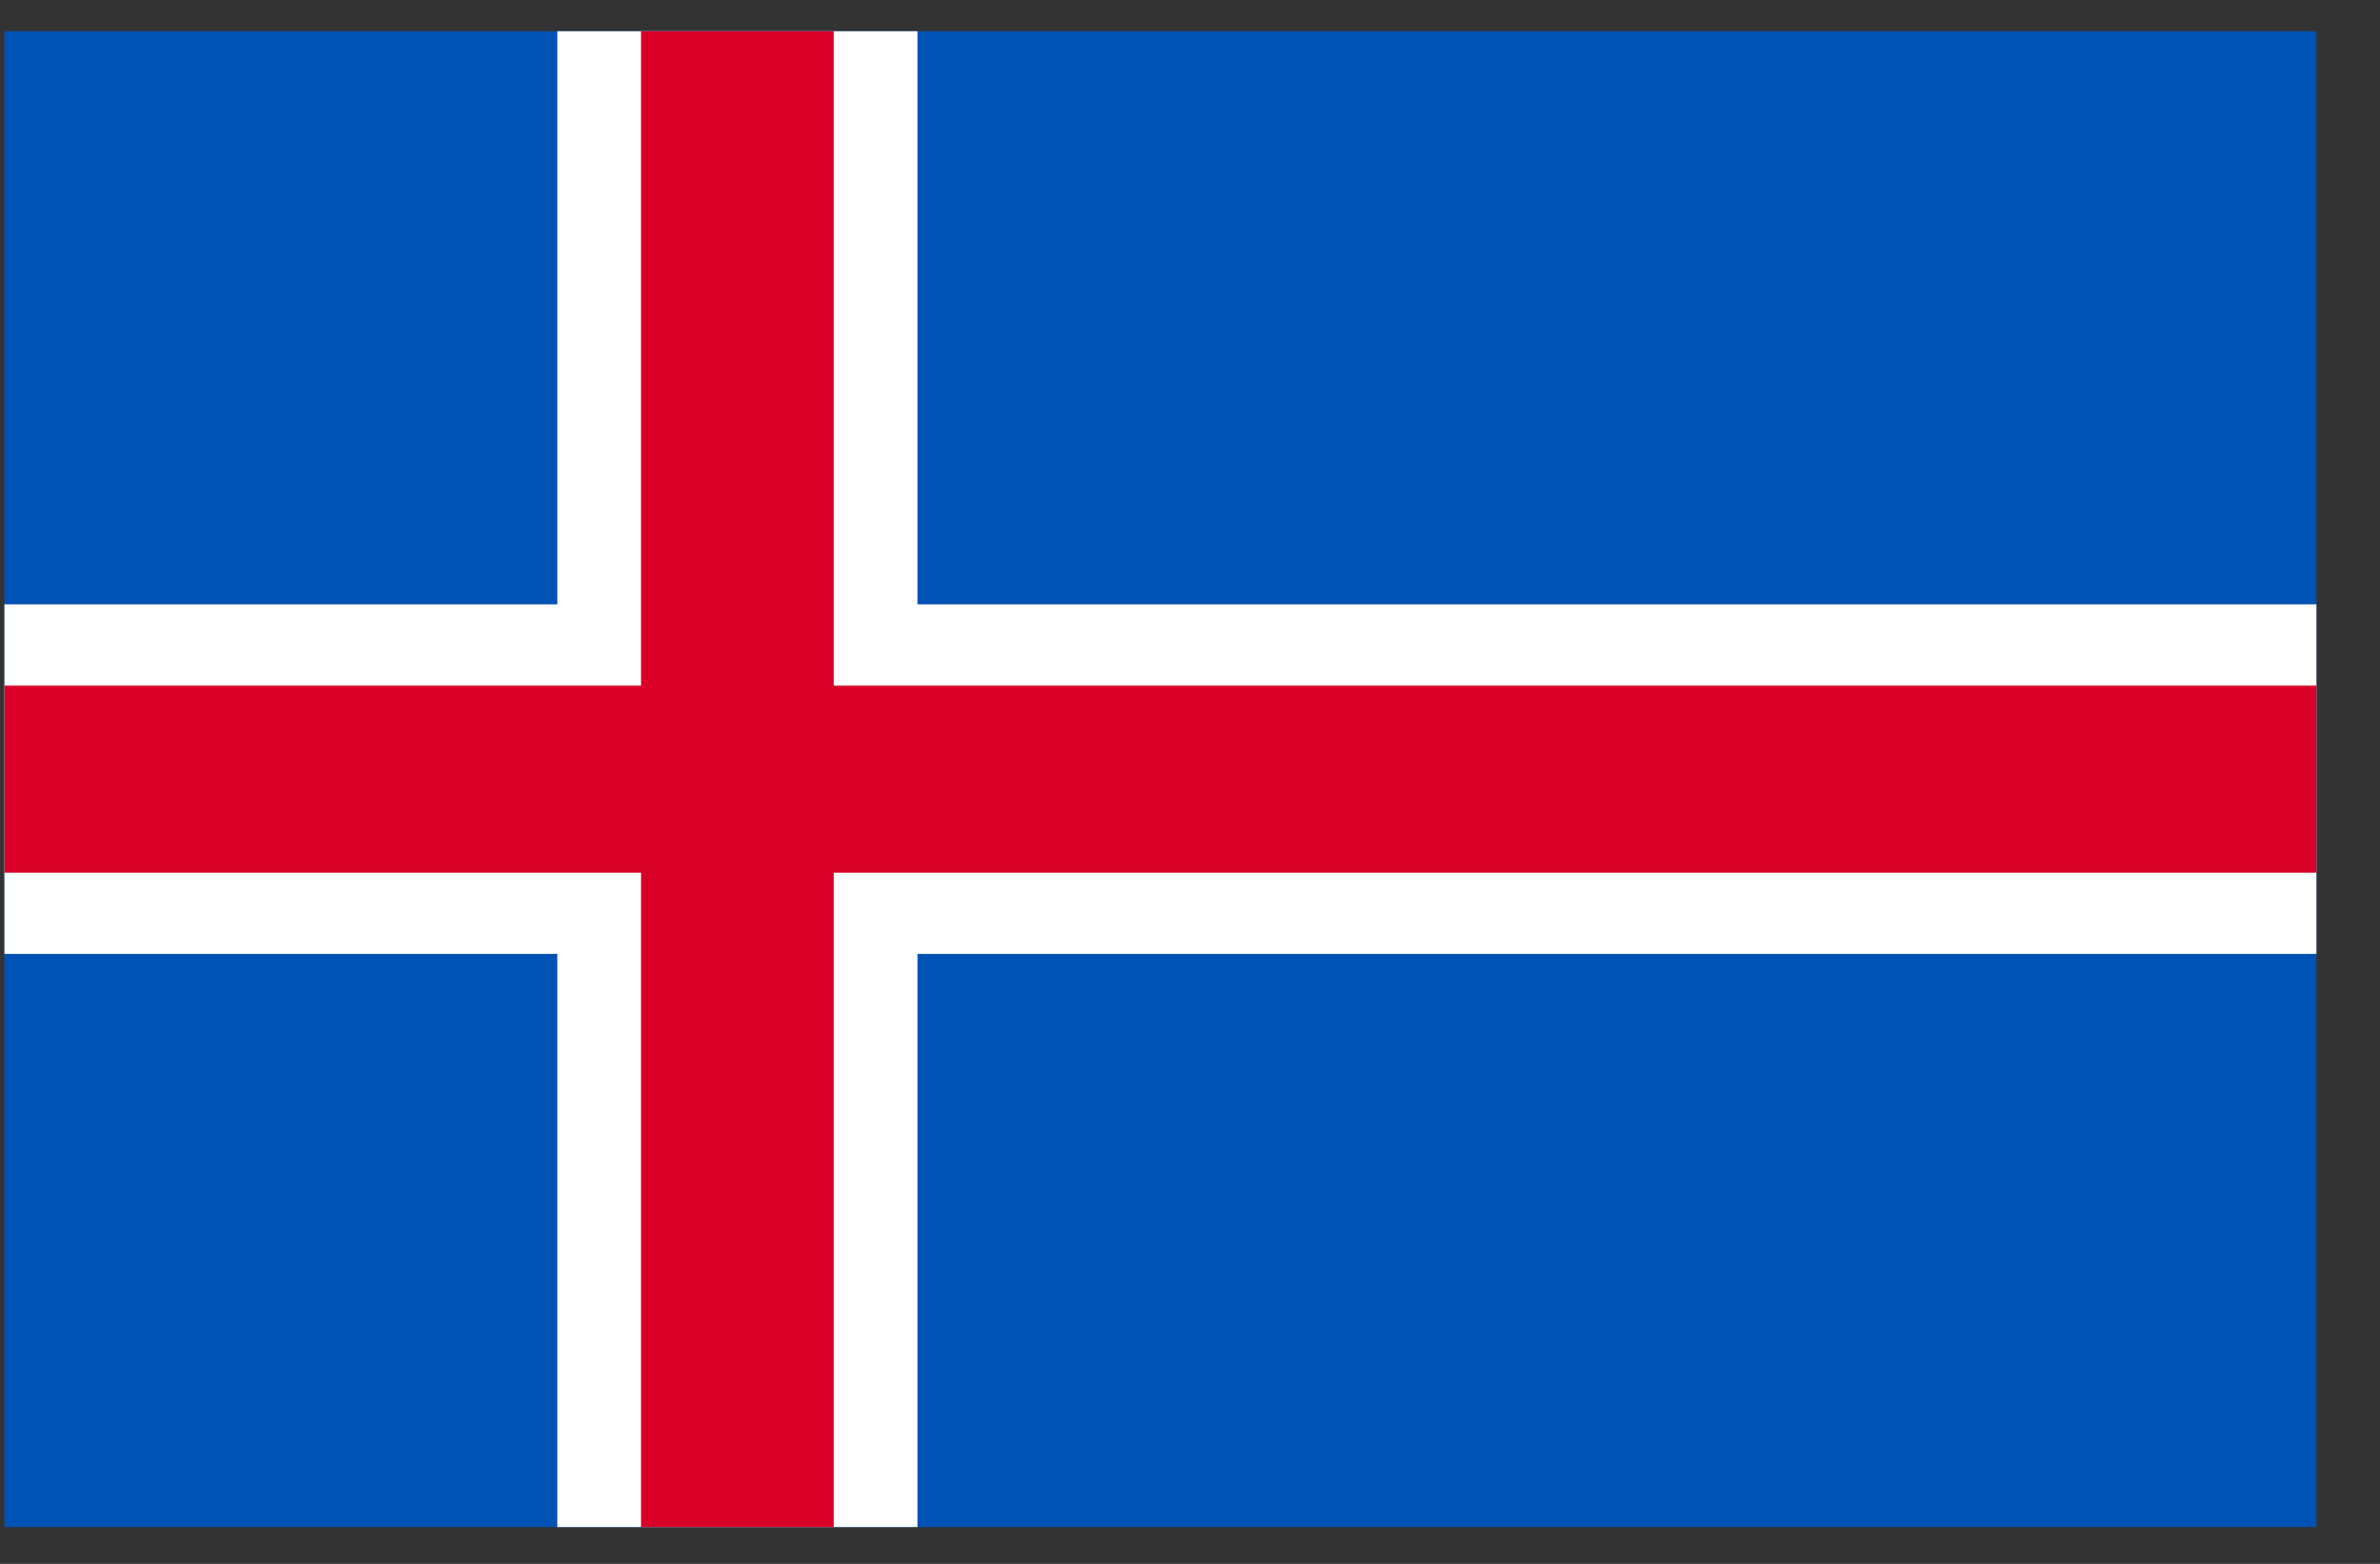 <svg width="35" height="23" viewBox="0 0 35 23" fill="none" xmlns="http://www.w3.org/2000/svg">
<rect x="0" y="0" width="35" height="23" fill="#333333" stroke="none"/>
<g clip-path="url(#clip0_1_6197)">
<path d="M0.065 0.459H34.065V22.459H0.065V0.459Z" fill="#0052B4"/>
<path d="M34.065 14.029H13.492V22.459H8.196V14.029H0.065V8.888H8.196V0.458H13.492V8.888H34.065V12.834V14.029Z" fill="white"/>
<path d="M34.065 10.084V12.834H12.261V22.459H9.427V12.834H0.065V10.084H9.427V0.458H12.261V10.084H34.065Z" fill="#D80027"/>
</g>
<defs>
<clipPath id="clip0_1_6197">
<rect width="34" height="22" fill="white" transform="translate(0.065 0.459)"/>
</clipPath>
</defs>
</svg>
